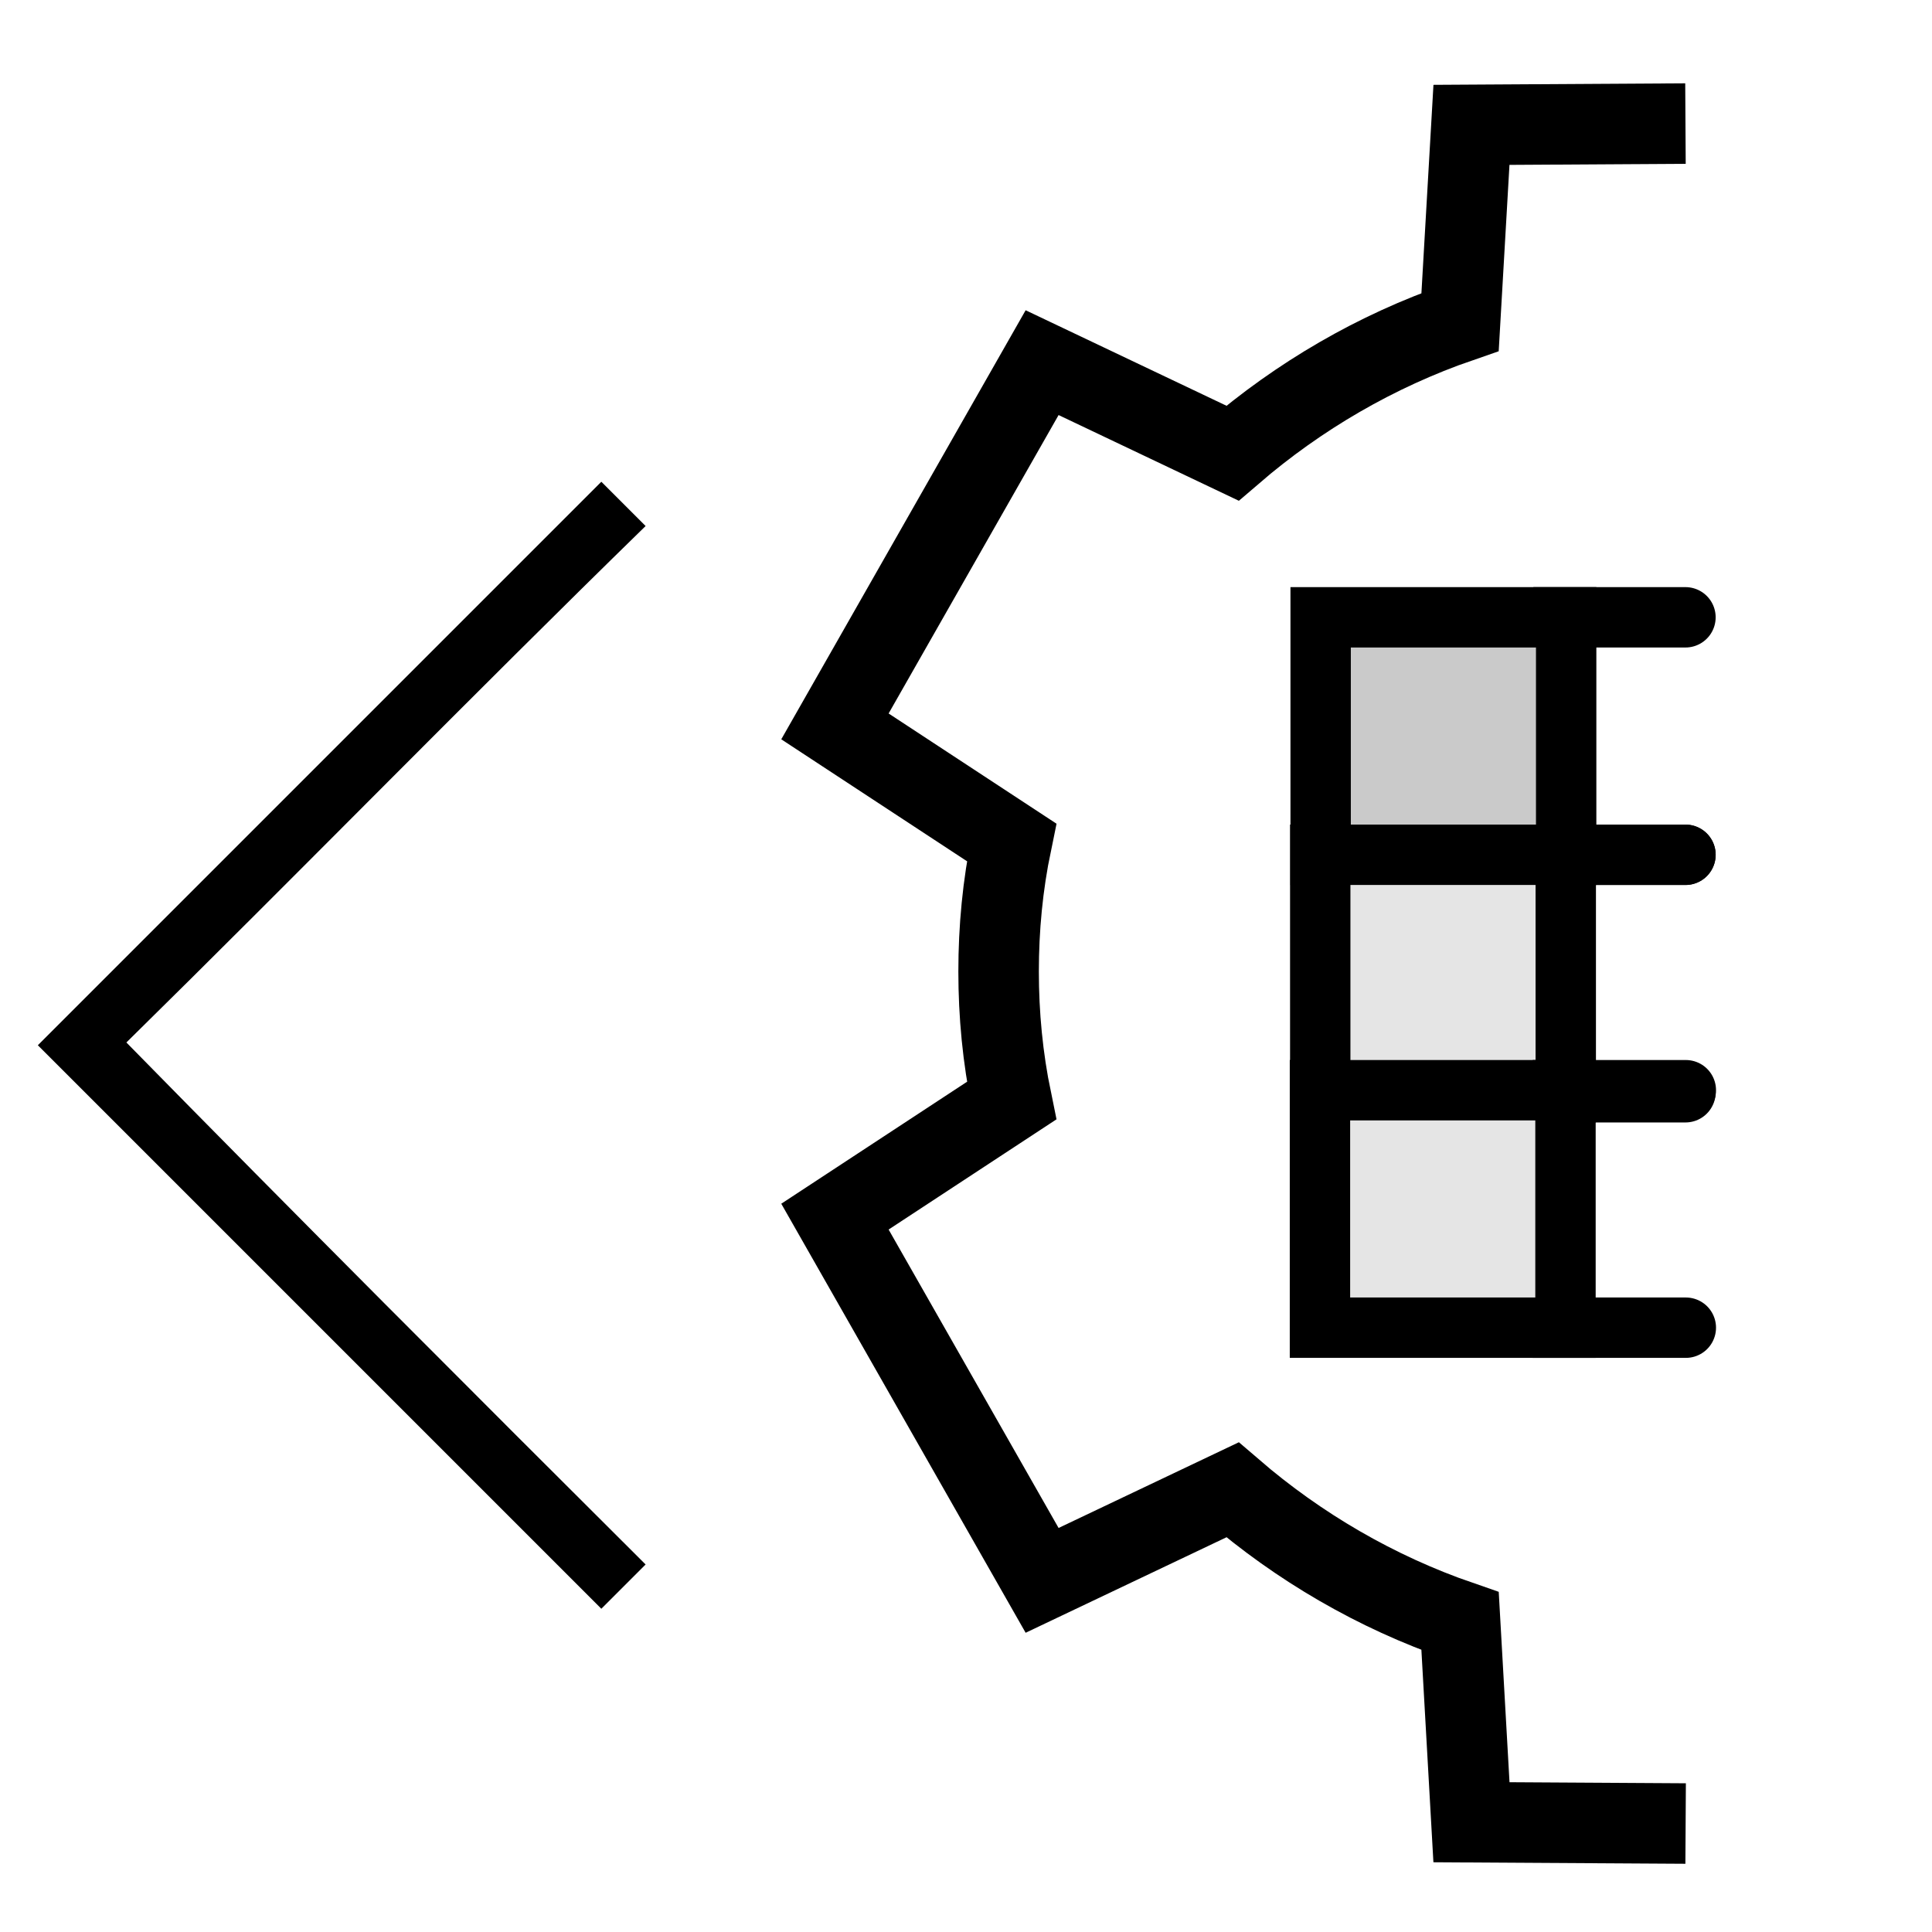 <?xml version="1.0" encoding="UTF-8" standalone="no"?>
<!-- Created with Inkscape (http://www.inkscape.org/) -->

<svg
   width="48"
   height="48"
   viewBox="0 0 48 48"
   version="1.1"
   id="svg1"
   xml:space="preserve"
   inkscape:version="1.3 (0e150ed, 2023-07-21)"
   sodipodi:docname="ModulePreviousV2.svg"
   inkscape:export-filename="PNG/ModuleForwardV2-48.png"
   inkscape:export-xdpi="96"
   inkscape:export-ydpi="96"
   xmlns:inkscape="http://www.inkscape.org/namespaces/inkscape"
   xmlns:sodipodi="http://sodipodi.sourceforge.net/DTD/sodipodi-0.dtd"
   xmlns="http://www.w3.org/2000/svg"
   xmlns:svg="http://www.w3.org/2000/svg"><sodipodi:namedview
     id="namedview1"
     pagecolor="#ffffff"
     bordercolor="#111111"
     borderopacity="1"
     inkscape:showpageshadow="0"
     inkscape:pageopacity="0"
     inkscape:pagecheckerboard="1"
     inkscape:deskcolor="#d1d1d1"
     inkscape:document-units="px"
     showgrid="true"
     inkscape:zoom="6.378224"
     inkscape:cx="33.708443"
     inkscape:cy="21.7929"
     inkscape:window-width="1392"
     inkscape:window-height="773"
     inkscape:window-x="112"
     inkscape:window-y="25"
     inkscape:window-maximized="0"
     inkscape:current-layer="layer1"><inkscape:grid
       id="grid1"
       units="px"
       originx="0"
       originy="0"
       spacingx="1"
       spacingy="1"
       empcolor="#0099e5"
       empopacity="0.302"
       color="#0099e5"
       opacity="0.149"
       empspacing="1"
       dotted="false"
       gridanglex="30"
       gridanglez="30"
       visible="true" /><inkscape:grid
       id="grid2"
       units="px"
       originx="20"
       originy="20"
       spacingx="40"
       spacingy="40"
       empcolor="#cd0000"
       empopacity="0.302"
       color="#e5001a"
       opacity="0.149"
       empspacing="40"
       dotted="false"
       gridanglex="30"
       gridanglez="30"
       visible="true" /></sodipodi:namedview><defs
     id="defs1" /><g
     inkscape:label="Layer 1"
     inkscape:groupmode="layer"
     id="layer1"><g
       id="g5"
       transform="matrix(-1,0,0,1,48.075,0)"><path
         d="m 32.035,38.869 1.1,1.1 14,-14 -14,-14 -1.1,1.1 c 4.341,4.234 8.633,8.636 12.9,12.831 -4.218,4.3 -8.59,8.673 -12.9,12.969 z"
         id="path1"
         style="stroke-width:0.003"
         sodipodi:nodetypes="ccccccc" /><path
         id="path2"
         style="fill:none;stroke:#000000;stroke-width:2;stroke-linecap:butt;stroke-linejoin:miter;stroke-dasharray:none;stroke-opacity:1"
         d="M 6.2,3.07 11.517,3.102 11.8,8 c 2.091,0.721 4.007,1.842 5.654,3.259 l 4.73,-2.249 5.147,9.037 -4.388,2.881 c 0.222,1.069 0.322,2.138 0.322,3.209 0,1.071 -0.101,2.14 -0.322,3.209 l 4.388,2.881 -5.147,9.037 -4.73,-2.249 C 15.807,38.433 13.891,39.554 11.8,40.275 l -0.283,4.998 -5.321,0.032" /><path
         id="path3"
         style="display:inline;fill:none;fill-opacity:1;stroke:#000000;stroke-width:1.5;stroke-linecap:round;stroke-dasharray:none;paint-order:fill markers stroke"
         d="M 6.2,15.337 H 9.229 V 21.237 l -3.029,10e-7" /><path
         id="rect1-4-1"
         style="display:inline;fill:#cacaca;fill-opacity:1;stroke:#000000;stroke-width:1.5;stroke-linecap:round;stroke-dasharray:none;paint-order:fill markers stroke"
         d="m 9.164,15.337 h 6.1 V 21.237 H 9.164 Z"
         sodipodi:nodetypes="ccccc" /><path
         id="path4"
         style="display:inline;fill:none;fill-opacity:1;stroke:#000000;stroke-width:1.5;stroke-linecap:round;stroke-dasharray:none;paint-order:fill markers stroke"
         d="M 6.2,21.237 H 9.238 v 5.9 l -3.038,-1e-6" /><path
         id="rect1-4-1-5"
         style="display:inline;fill:#e5e5e5;fill-opacity:1;stroke:#000000;stroke-width:1.5;stroke-linecap:round;stroke-dasharray:none;paint-order:fill markers stroke"
         d="m 9.174,21.237 h 6.1 v 5.9 H 9.174 Z"
         sodipodi:nodetypes="ccccc" /><path
         id="path5"
         style="display:inline;fill:none;fill-opacity:1;stroke:#000000;stroke-width:1.5;stroke-linecap:round;stroke-dasharray:none;paint-order:fill markers stroke"
         d="m 6.191,27.086 3.055,10e-7 v 5.9 H 6.191" /><path
         id="rect1-4-1-3"
         style="display:inline;fill:#e5e5e5;fill-opacity:1;stroke:#000000;stroke-width:1.5;stroke-linecap:round;stroke-dasharray:none;paint-order:fill markers stroke"
         d="m 9.181,27.086 h 6.1 v 5.9 H 9.181 Z"
         sodipodi:nodetypes="ccccc" /></g></g></svg>

